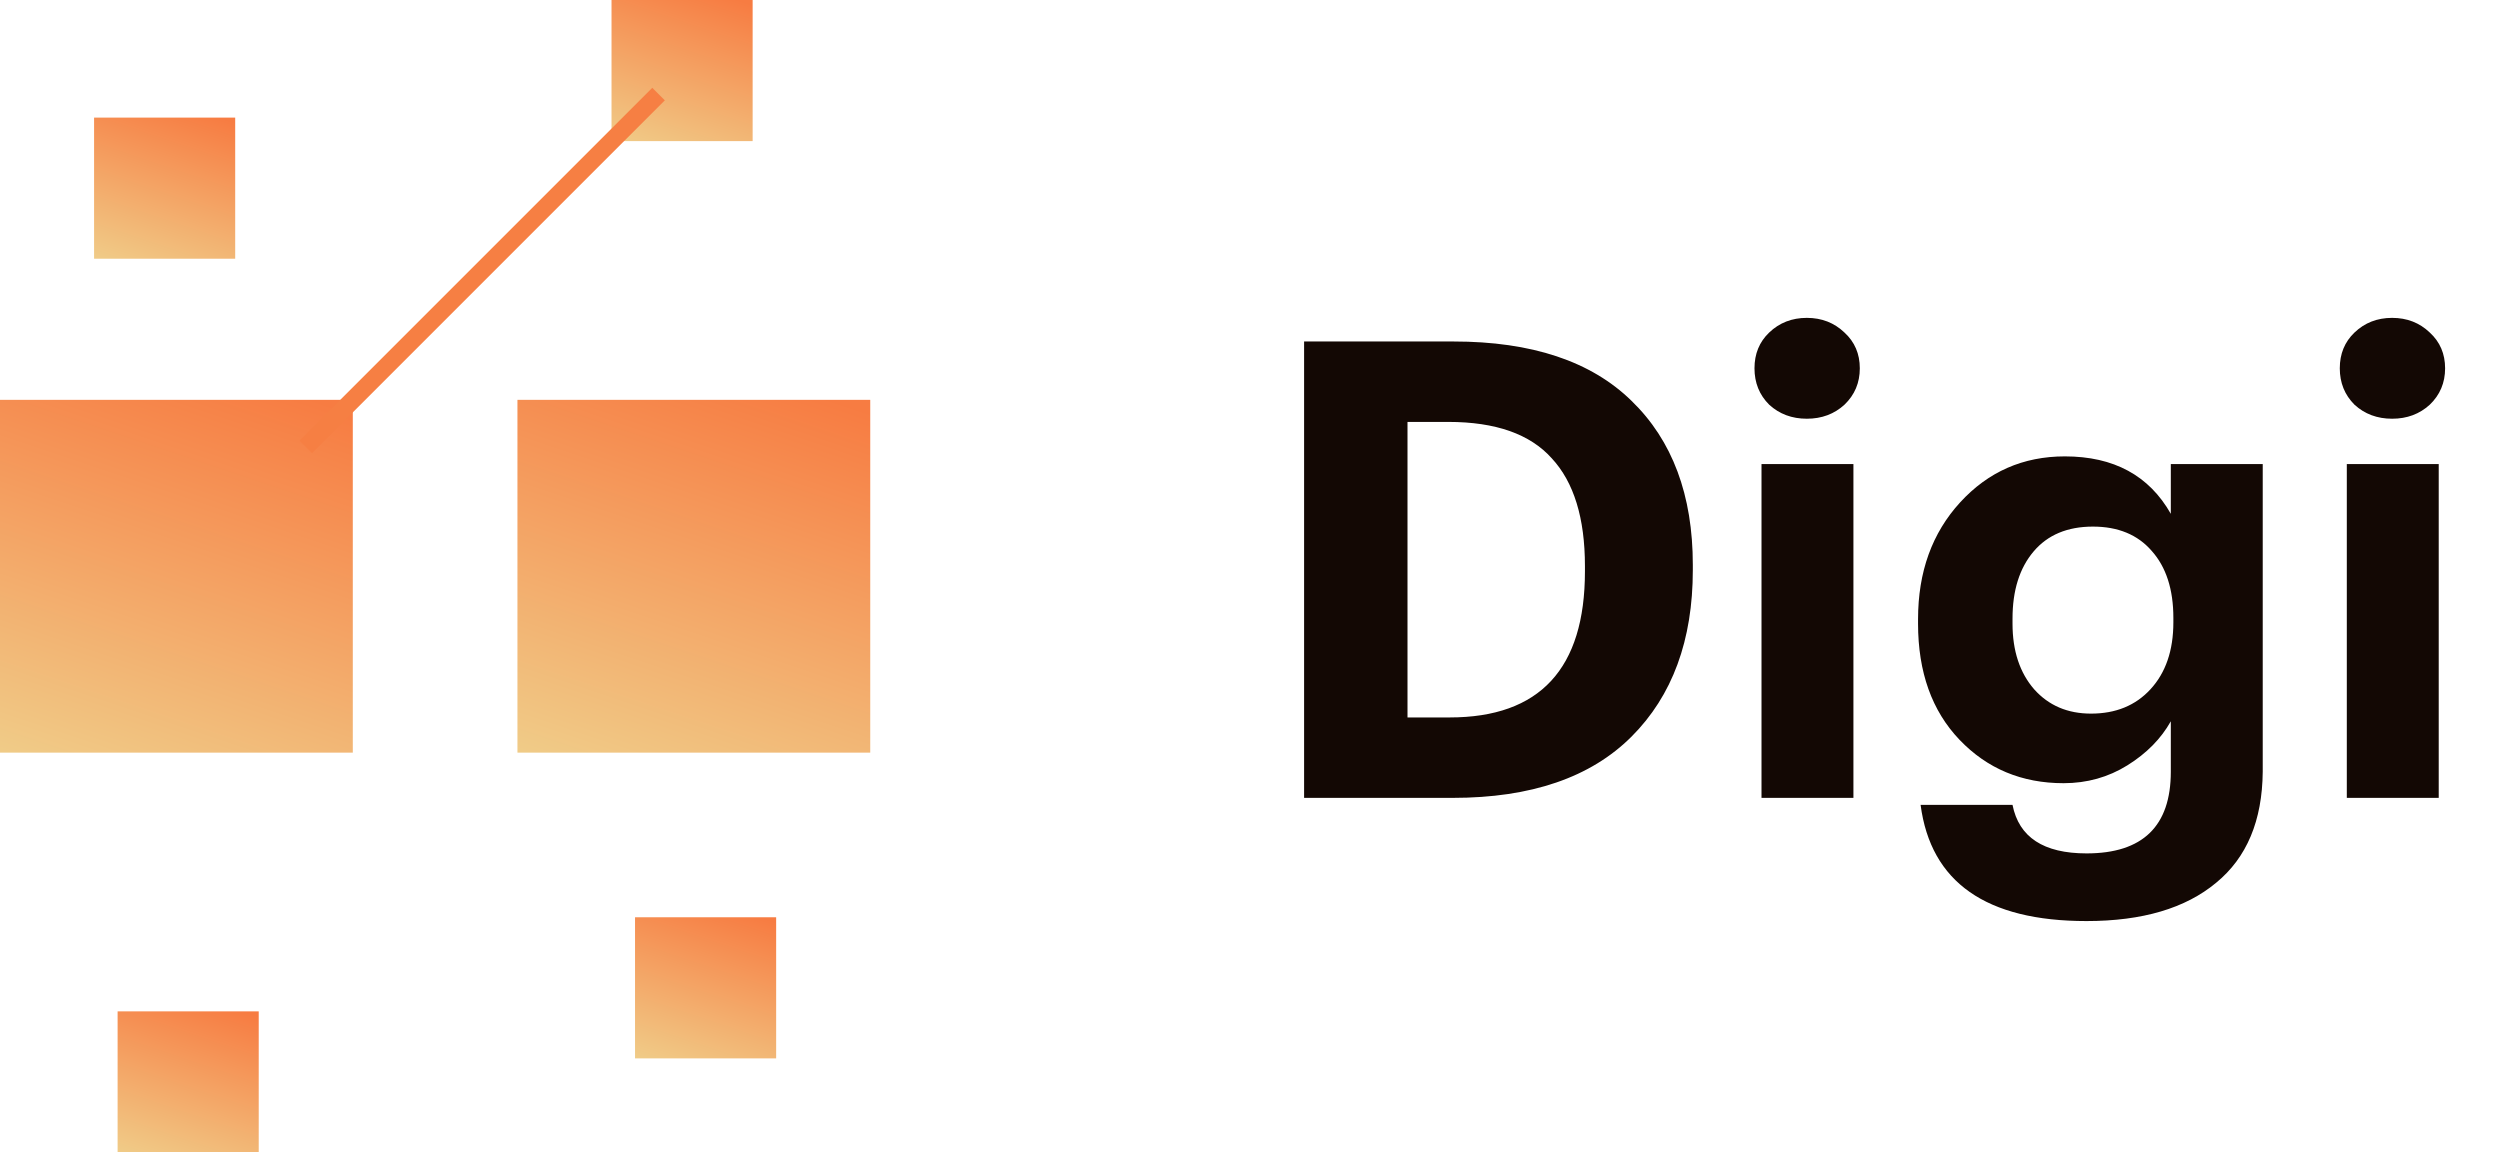 <svg width="141" height="65" viewBox="0 0 141 65" fill="none" xmlns="http://www.w3.org/2000/svg">
<rect y="22.551" width="19.898" height="19.898" fill="url(#paint0_linear_69_100)"/>
<rect x="34.49" width="7.959" height="7.959" fill="url(#paint1_linear_69_100)"/>
<path d="M17.245 25.204L37.143 5.306" stroke="#F67F43"/>
<rect x="5.306" y="6.633" width="7.959" height="7.959" fill="url(#paint2_linear_69_100)"/>
<rect x="6.633" y="57.041" width="7.959" height="7.959" fill="url(#paint3_linear_69_100)"/>
<rect x="29.184" y="22.551" width="19.898" height="19.898" fill="url(#paint4_linear_69_100)"/>
<rect x="35.816" y="51.734" width="7.959" height="7.959" fill="url(#paint5_linear_69_100)"/>
<path d="M79.383 40.464H81.759C86.847 40.464 89.391 37.716 89.391 32.22V31.932C89.391 29.22 88.767 27.192 87.519 25.848C86.295 24.48 84.351 23.796 81.687 23.796H79.383V40.464ZM73.551 45V19.26H81.975C86.391 19.26 89.739 20.376 92.019 22.608C94.323 24.84 95.475 27.924 95.475 31.86V32.148C95.475 36.108 94.323 39.24 92.019 41.544C89.715 43.848 86.355 45 81.939 45H73.551ZM99.349 45V26.172H104.533V45H99.349ZM104.029 22.824C103.453 23.352 102.745 23.616 101.905 23.616C101.065 23.616 100.357 23.352 99.781 22.824C99.228 22.272 98.953 21.588 98.953 20.772C98.953 19.956 99.228 19.284 99.781 18.756C100.357 18.204 101.065 17.928 101.905 17.928C102.745 17.928 103.453 18.204 104.029 18.756C104.605 19.284 104.893 19.956 104.893 20.772C104.893 21.588 104.605 22.272 104.029 22.824ZM117.682 51.948C112.018 51.948 108.898 49.764 108.322 45.396H113.506C113.866 47.22 115.258 48.132 117.682 48.132C120.85 48.132 122.434 46.596 122.434 43.524V40.68C121.882 41.664 121.066 42.492 119.986 43.164C118.906 43.836 117.706 44.172 116.386 44.172C114.034 44.172 112.078 43.356 110.518 41.724C108.958 40.092 108.178 37.908 108.178 35.172V34.92C108.178 32.256 108.97 30.06 110.554 28.332C112.138 26.604 114.106 25.74 116.458 25.74C119.218 25.74 121.21 26.82 122.434 28.98V26.172H127.618V43.524C127.594 46.284 126.718 48.372 124.99 49.788C123.262 51.228 120.826 51.948 117.682 51.948ZM117.934 40.248C119.326 40.248 120.442 39.792 121.282 38.88C122.146 37.944 122.578 36.684 122.578 35.1V34.848C122.578 33.24 122.17 31.98 121.354 31.068C120.562 30.156 119.458 29.7 118.042 29.7C116.602 29.7 115.486 30.168 114.694 31.104C113.902 32.04 113.506 33.3 113.506 34.884V35.172C113.506 36.708 113.914 37.944 114.73 38.88C115.546 39.792 116.614 40.248 117.934 40.248ZM132.36 45V26.172H137.544V45H132.36ZM137.04 22.824C136.464 23.352 135.756 23.616 134.916 23.616C134.076 23.616 133.368 23.352 132.792 22.824C132.24 22.272 131.964 21.588 131.964 20.772C131.964 19.956 132.24 19.284 132.792 18.756C133.368 18.204 134.076 17.928 134.916 17.928C135.756 17.928 136.464 18.204 137.04 18.756C137.616 19.284 137.904 19.956 137.904 20.772C137.904 21.588 137.616 22.272 137.04 22.824Z" fill="#130804"/>
<defs>
<linearGradient id="paint0_linear_69_100" x1="14.297" y1="21.379" x2="6.328" y2="45.051" gradientUnits="userSpaceOnUse">
<stop stop-color="#F77C42"/>
<stop offset="1" stop-color="#F0CD89"/>
</linearGradient>
<linearGradient id="paint1_linear_69_100" x1="40.209" y1="-0.469" x2="37.021" y2="9" gradientUnits="userSpaceOnUse">
<stop stop-color="#F77C42"/>
<stop offset="1" stop-color="#F0CD89"/>
</linearGradient>
<linearGradient id="paint2_linear_69_100" x1="11.025" y1="6.164" x2="7.837" y2="15.633" gradientUnits="userSpaceOnUse">
<stop stop-color="#F77C42"/>
<stop offset="1" stop-color="#F0CD89"/>
</linearGradient>
<linearGradient id="paint3_linear_69_100" x1="12.351" y1="56.572" x2="9.164" y2="66.041" gradientUnits="userSpaceOnUse">
<stop stop-color="#F77C42"/>
<stop offset="1" stop-color="#F0CD89"/>
</linearGradient>
<linearGradient id="paint4_linear_69_100" x1="43.48" y1="21.379" x2="35.512" y2="45.051" gradientUnits="userSpaceOnUse">
<stop stop-color="#F77C42"/>
<stop offset="1" stop-color="#F0CD89"/>
</linearGradient>
<linearGradient id="paint5_linear_69_100" x1="41.535" y1="51.266" x2="38.347" y2="60.734" gradientUnits="userSpaceOnUse">
<stop stop-color="#F77C42"/>
<stop offset="1" stop-color="#F0CD89"/>
</linearGradient>
</defs>
</svg>

